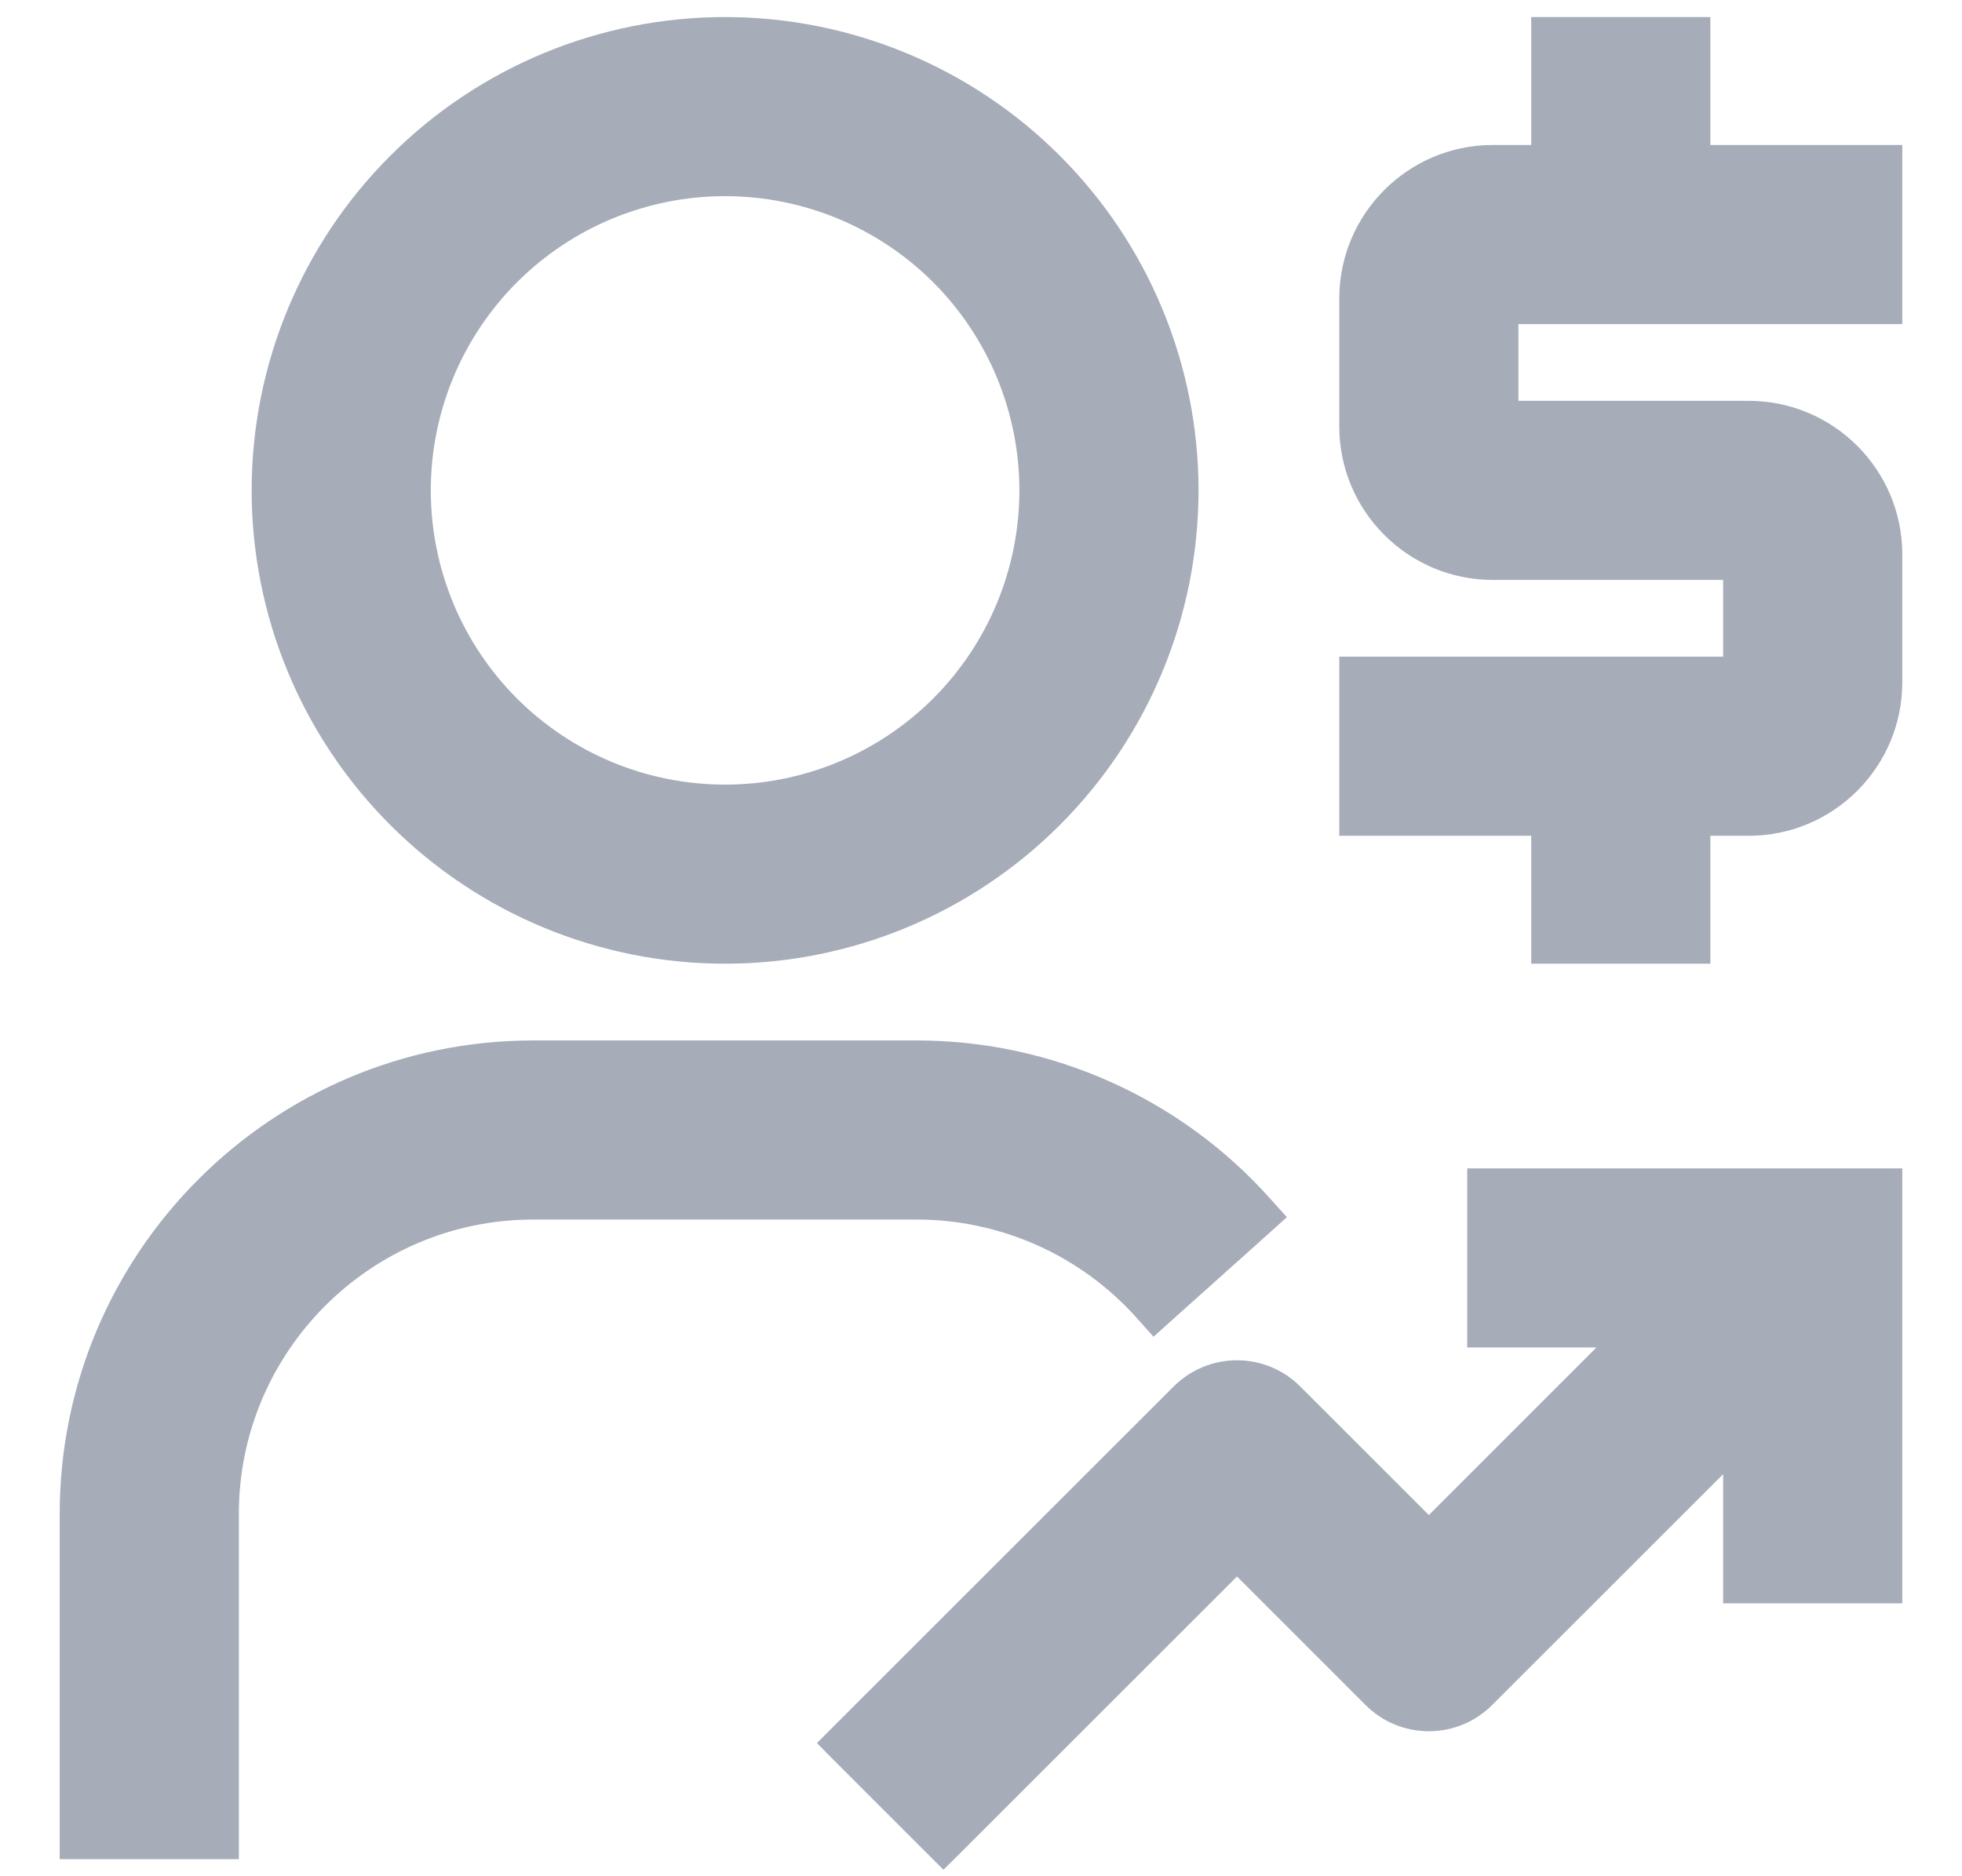 <svg width="23" height="22" viewBox="0 0 23 22" fill="none" xmlns="http://www.w3.org/2000/svg">
<path d="M22 3.65H22.15V3.5V2V1.85H22H19.9V0.5V0.35H19.75H18.25H18.1V0.5V1.85H17.5C16.59 1.85 15.85 2.591 15.85 3.5V5C15.85 5.91 16.59 6.65 17.5 6.65H20.35V7.85H16H15.85V8V9.5V9.65H16H18.1V11V11.15H18.25H19.75H19.9V11V9.65H20.5C21.41 9.65 22.15 8.91 22.15 8V6.5C22.15 5.591 21.41 4.85 20.5 4.85H17.65V3.65H22ZM17.5 13.85H17.35V14V15.5V15.65H17.5H19.077L16.75 17.977L15.137 16.364L15.137 16.364C14.969 16.195 14.74 16.1 14.502 16.1H14.502H14.5C14.382 16.1 14.265 16.123 14.156 16.169C14.047 16.214 13.948 16.28 13.864 16.364L9.894 20.333L9.788 20.439L9.894 20.546L10.954 21.606L11.06 21.712L11.167 21.606L14.501 18.273L16.114 19.886L16.114 19.886C16.282 20.055 16.511 20.15 16.75 20.15C16.989 20.15 17.218 20.055 17.386 19.886L17.386 19.886L20.35 16.923V18.5V18.65H20.5H22H22.15V18.5V14V13.85H22H17.5ZM2.5 21.65H2.65V21.5V17.75C2.65 15.765 4.265 14.15 6.25 14.15H10.75C11.256 14.15 11.757 14.258 12.22 14.464C12.682 14.671 13.096 14.973 13.434 15.35L13.534 15.462L13.645 15.362L14.763 14.361L14.874 14.261L14.774 14.15C13.751 13.006 12.284 12.35 10.75 12.35H6.25C3.272 12.35 0.85 14.772 0.85 17.75V21.5V21.65H1H2.5ZM8.5 11.15C9.932 11.15 11.306 10.581 12.318 9.568C13.331 8.556 13.9 7.182 13.9 5.75C13.9 4.318 13.331 2.944 12.318 1.932C11.306 0.919 9.932 0.35 8.5 0.35C7.068 0.35 5.694 0.919 4.682 1.932C3.669 2.944 3.1 4.318 3.1 5.75C3.1 7.182 3.669 8.556 4.682 9.568C5.694 10.581 7.068 11.15 8.5 11.15ZM8.5 2.15C9.455 2.15 10.37 2.529 11.046 3.204C11.721 3.88 12.1 4.795 12.1 5.75C12.1 6.705 11.721 7.62 11.046 8.296C10.37 8.971 9.455 9.35 8.5 9.35C7.545 9.35 6.63 8.971 5.954 8.296C5.279 7.62 4.9 6.705 4.9 5.75C4.9 4.795 5.279 3.88 5.954 3.204C6.63 2.529 7.545 2.15 8.5 2.15Z" fill="#A6ACB8" stroke="#A6ACB8" stroke-width="0.3"/>
</svg>
